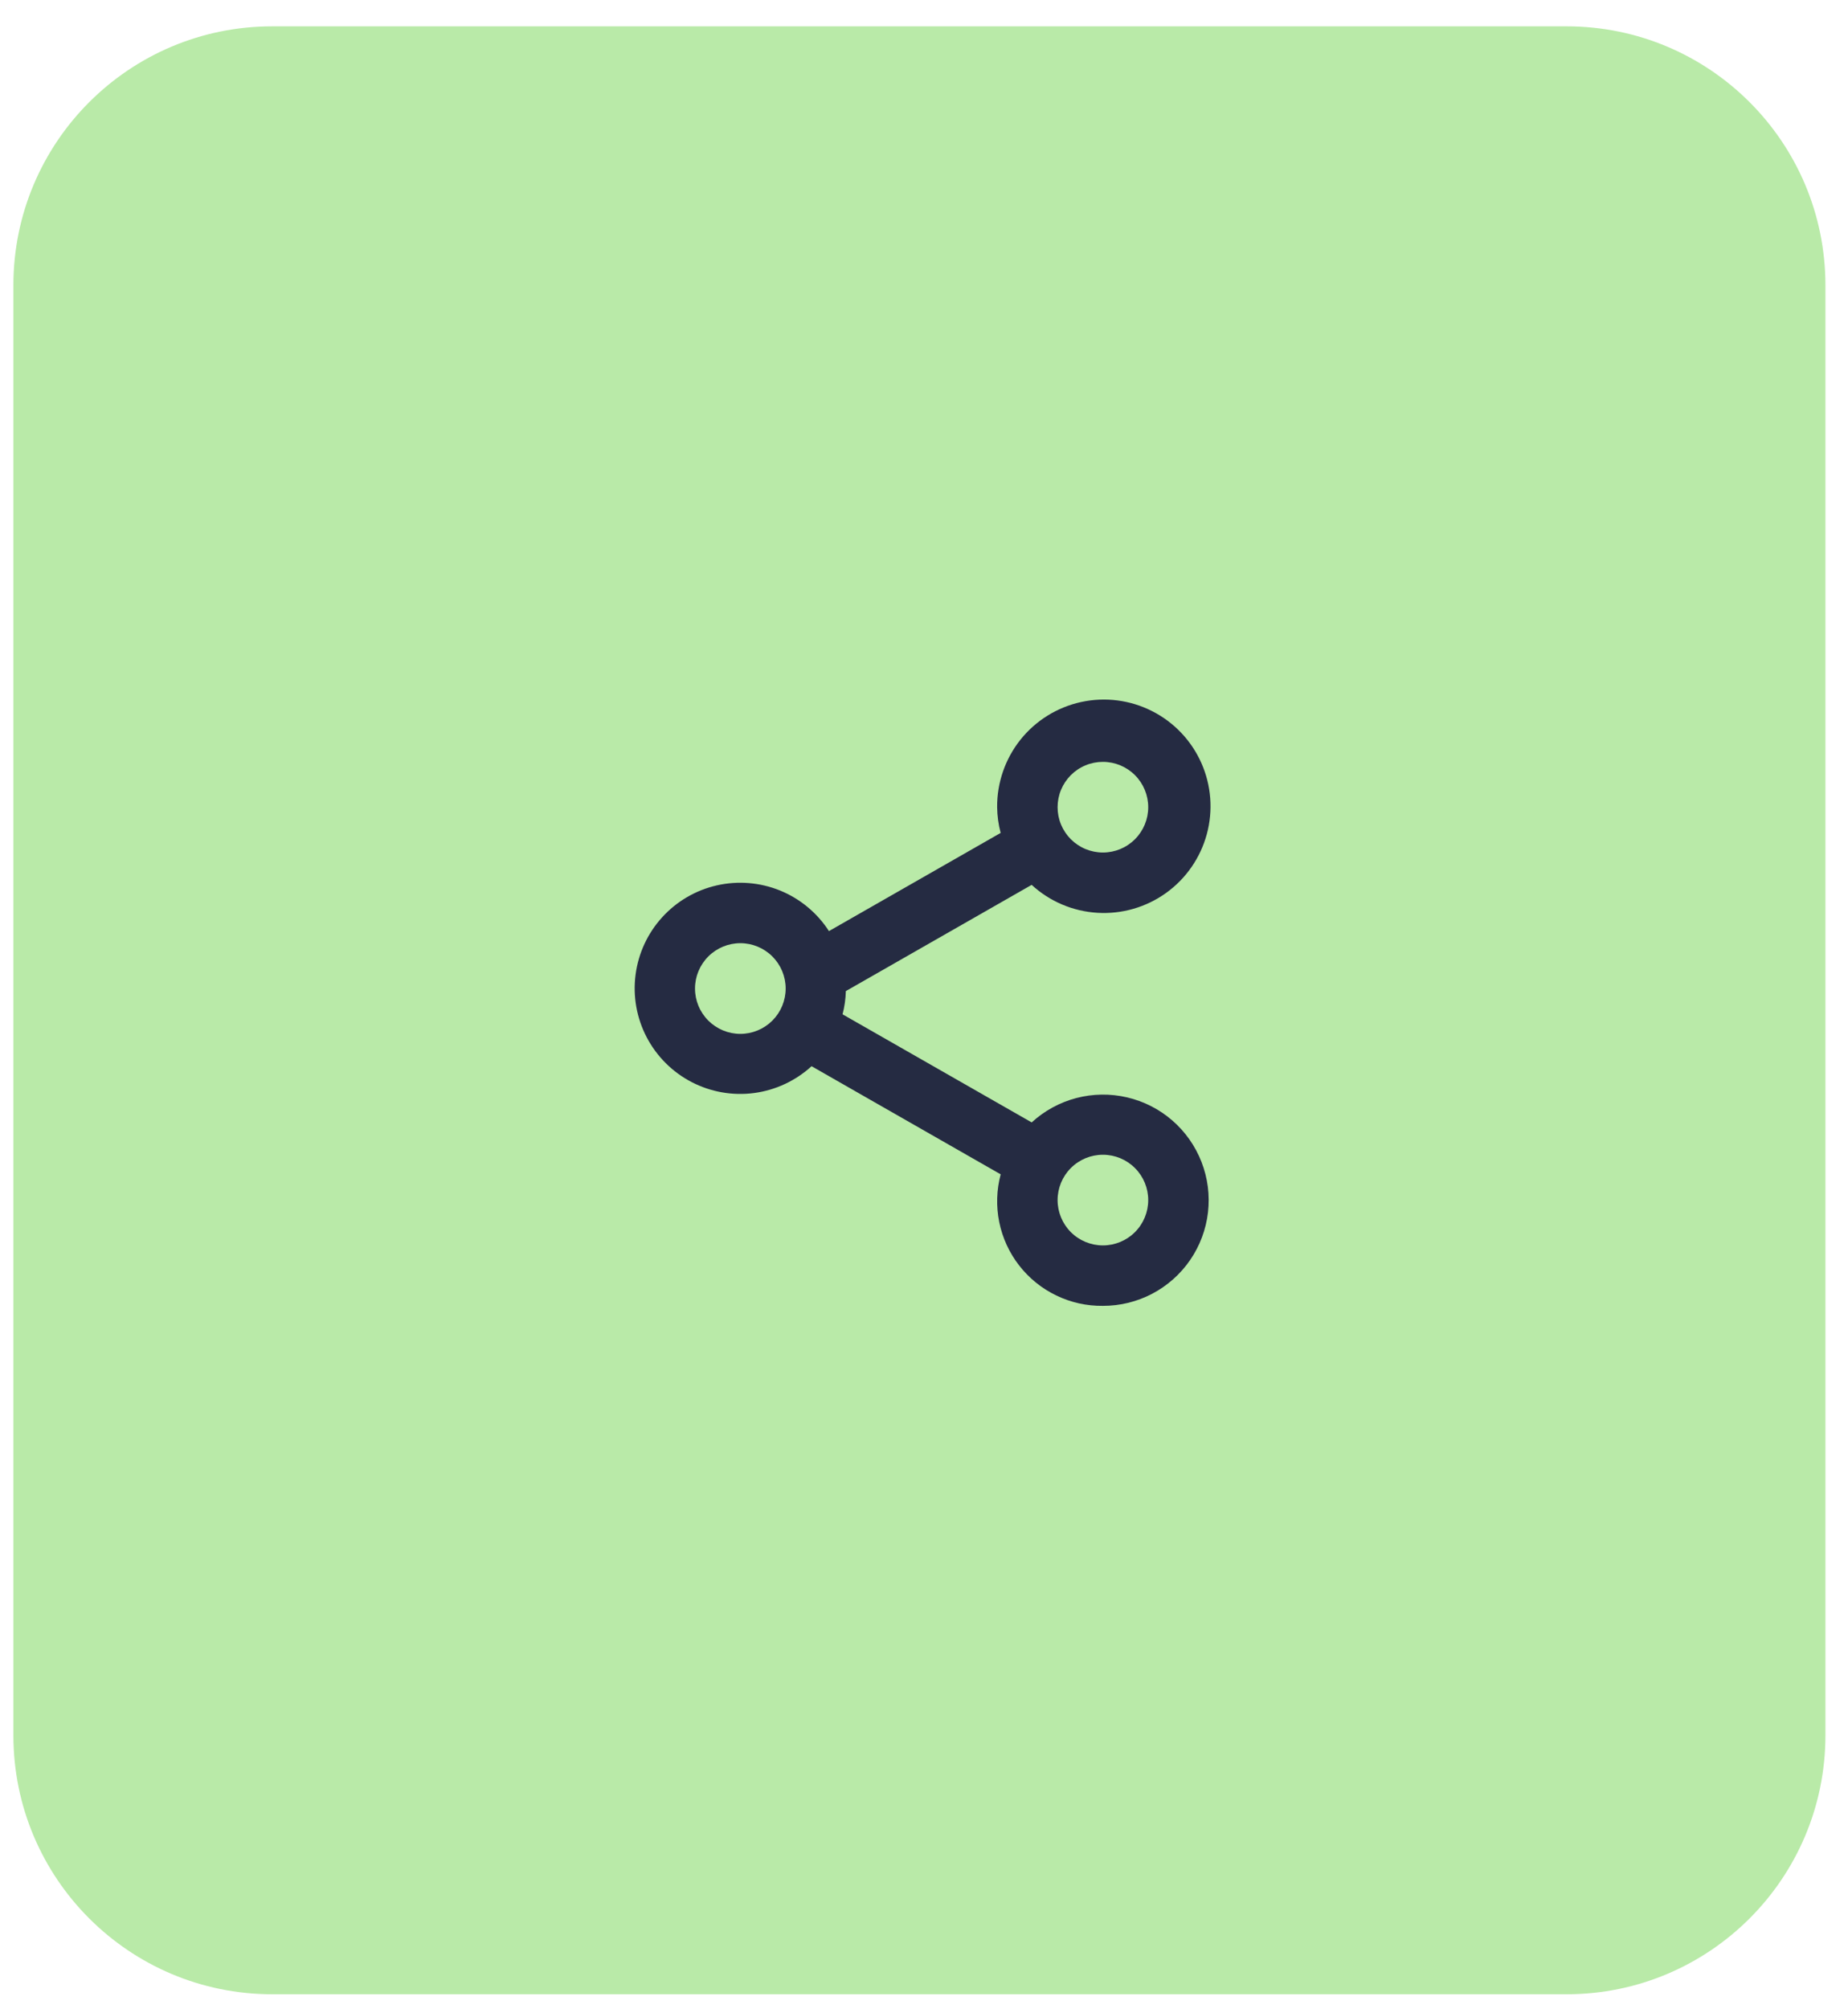 <svg width="69" height="75" viewBox="0 0 69 75" fill="none" xmlns="http://www.w3.org/2000/svg">
<path d="M0.5 10.648C0.5 5.31 4.827 0.983 10.165 0.983H58.492C63.83 0.983 68.157 5.31 68.157 10.648V64.774C68.157 70.112 63.83 74.439 58.492 74.439H10.165C4.827 74.439 0.5 70.112 0.5 64.774V10.648Z" fill="#B9EAA8"/>
<path d="M41.18 48.743C40.578 48.751 39.982 48.618 39.44 48.356C38.897 48.095 38.423 47.712 38.053 47.236C37.683 46.761 37.429 46.206 37.309 45.616C37.19 45.026 37.208 44.416 37.363 43.834L30.302 39.798C29.706 40.343 28.957 40.693 28.156 40.799C27.355 40.905 26.541 40.762 25.823 40.39C25.106 40.018 24.521 39.434 24.146 38.718C23.772 38.003 23.626 37.189 23.73 36.388C23.833 35.586 24.18 34.836 24.724 34.239C25.267 33.641 25.982 33.225 26.77 33.047C27.558 32.869 28.381 32.937 29.13 33.242C29.877 33.548 30.513 34.076 30.951 34.755L37.362 31.09C37.279 30.776 37.235 30.454 37.231 30.13C37.224 29.214 37.532 28.324 38.103 27.608C38.675 26.893 39.476 26.397 40.371 26.203C41.266 26.009 42.201 26.129 43.017 26.544C43.834 26.958 44.483 27.641 44.855 28.478C45.227 29.315 45.299 30.255 45.059 31.138C44.819 32.022 44.282 32.797 43.539 33.331C42.795 33.865 41.89 34.127 40.975 34.072C40.061 34.017 39.194 33.649 38.52 33.029L31.582 36.994C31.574 37.288 31.533 37.578 31.459 37.861L38.521 41.896C38.993 41.462 39.565 41.15 40.185 40.987C40.806 40.824 41.457 40.815 42.081 40.961C42.706 41.106 43.286 41.402 43.771 41.823C44.255 42.243 44.63 42.776 44.862 43.374C45.094 43.972 45.177 44.617 45.103 45.255C45.029 45.892 44.801 46.502 44.438 47.031C44.075 47.56 43.589 47.992 43.021 48.291C42.453 48.589 41.821 48.745 41.18 48.743ZM41.18 43.103C40.731 43.103 40.301 43.281 39.983 43.599C39.666 43.916 39.488 44.346 39.488 44.795C39.488 45.244 39.666 45.674 39.983 45.992C40.301 46.309 40.731 46.487 41.18 46.487C41.629 46.487 42.059 46.309 42.376 45.992C42.694 45.674 42.872 45.244 42.872 44.795C42.872 44.346 42.694 43.916 42.376 43.599C42.059 43.281 41.629 43.103 41.18 43.103ZM27.643 35.206C27.194 35.206 26.763 35.385 26.446 35.702C26.129 36.019 25.95 36.45 25.95 36.898C25.95 37.347 26.129 37.778 26.446 38.095C26.763 38.412 27.194 38.591 27.643 38.591C28.091 38.591 28.522 38.412 28.839 38.095C29.156 37.778 29.335 37.347 29.335 36.898C29.335 36.45 29.156 36.019 28.839 35.702C28.522 35.385 28.091 35.206 27.643 35.206ZM41.18 28.438C40.958 28.438 40.737 28.481 40.532 28.567C40.327 28.651 40.14 28.776 39.983 28.933C39.826 29.09 39.702 29.277 39.616 29.482C39.531 29.688 39.488 29.908 39.488 30.13C39.488 30.352 39.531 30.572 39.616 30.777C39.702 30.983 39.826 31.169 39.983 31.326C40.14 31.483 40.327 31.608 40.532 31.693C40.737 31.778 40.958 31.822 41.18 31.822C41.629 31.822 42.059 31.644 42.376 31.326C42.694 31.009 42.872 30.579 42.872 30.13C42.872 29.681 42.694 29.251 42.376 28.933C42.059 28.616 41.629 28.438 41.18 28.438Z" fill="#252B42"/>
</svg>

